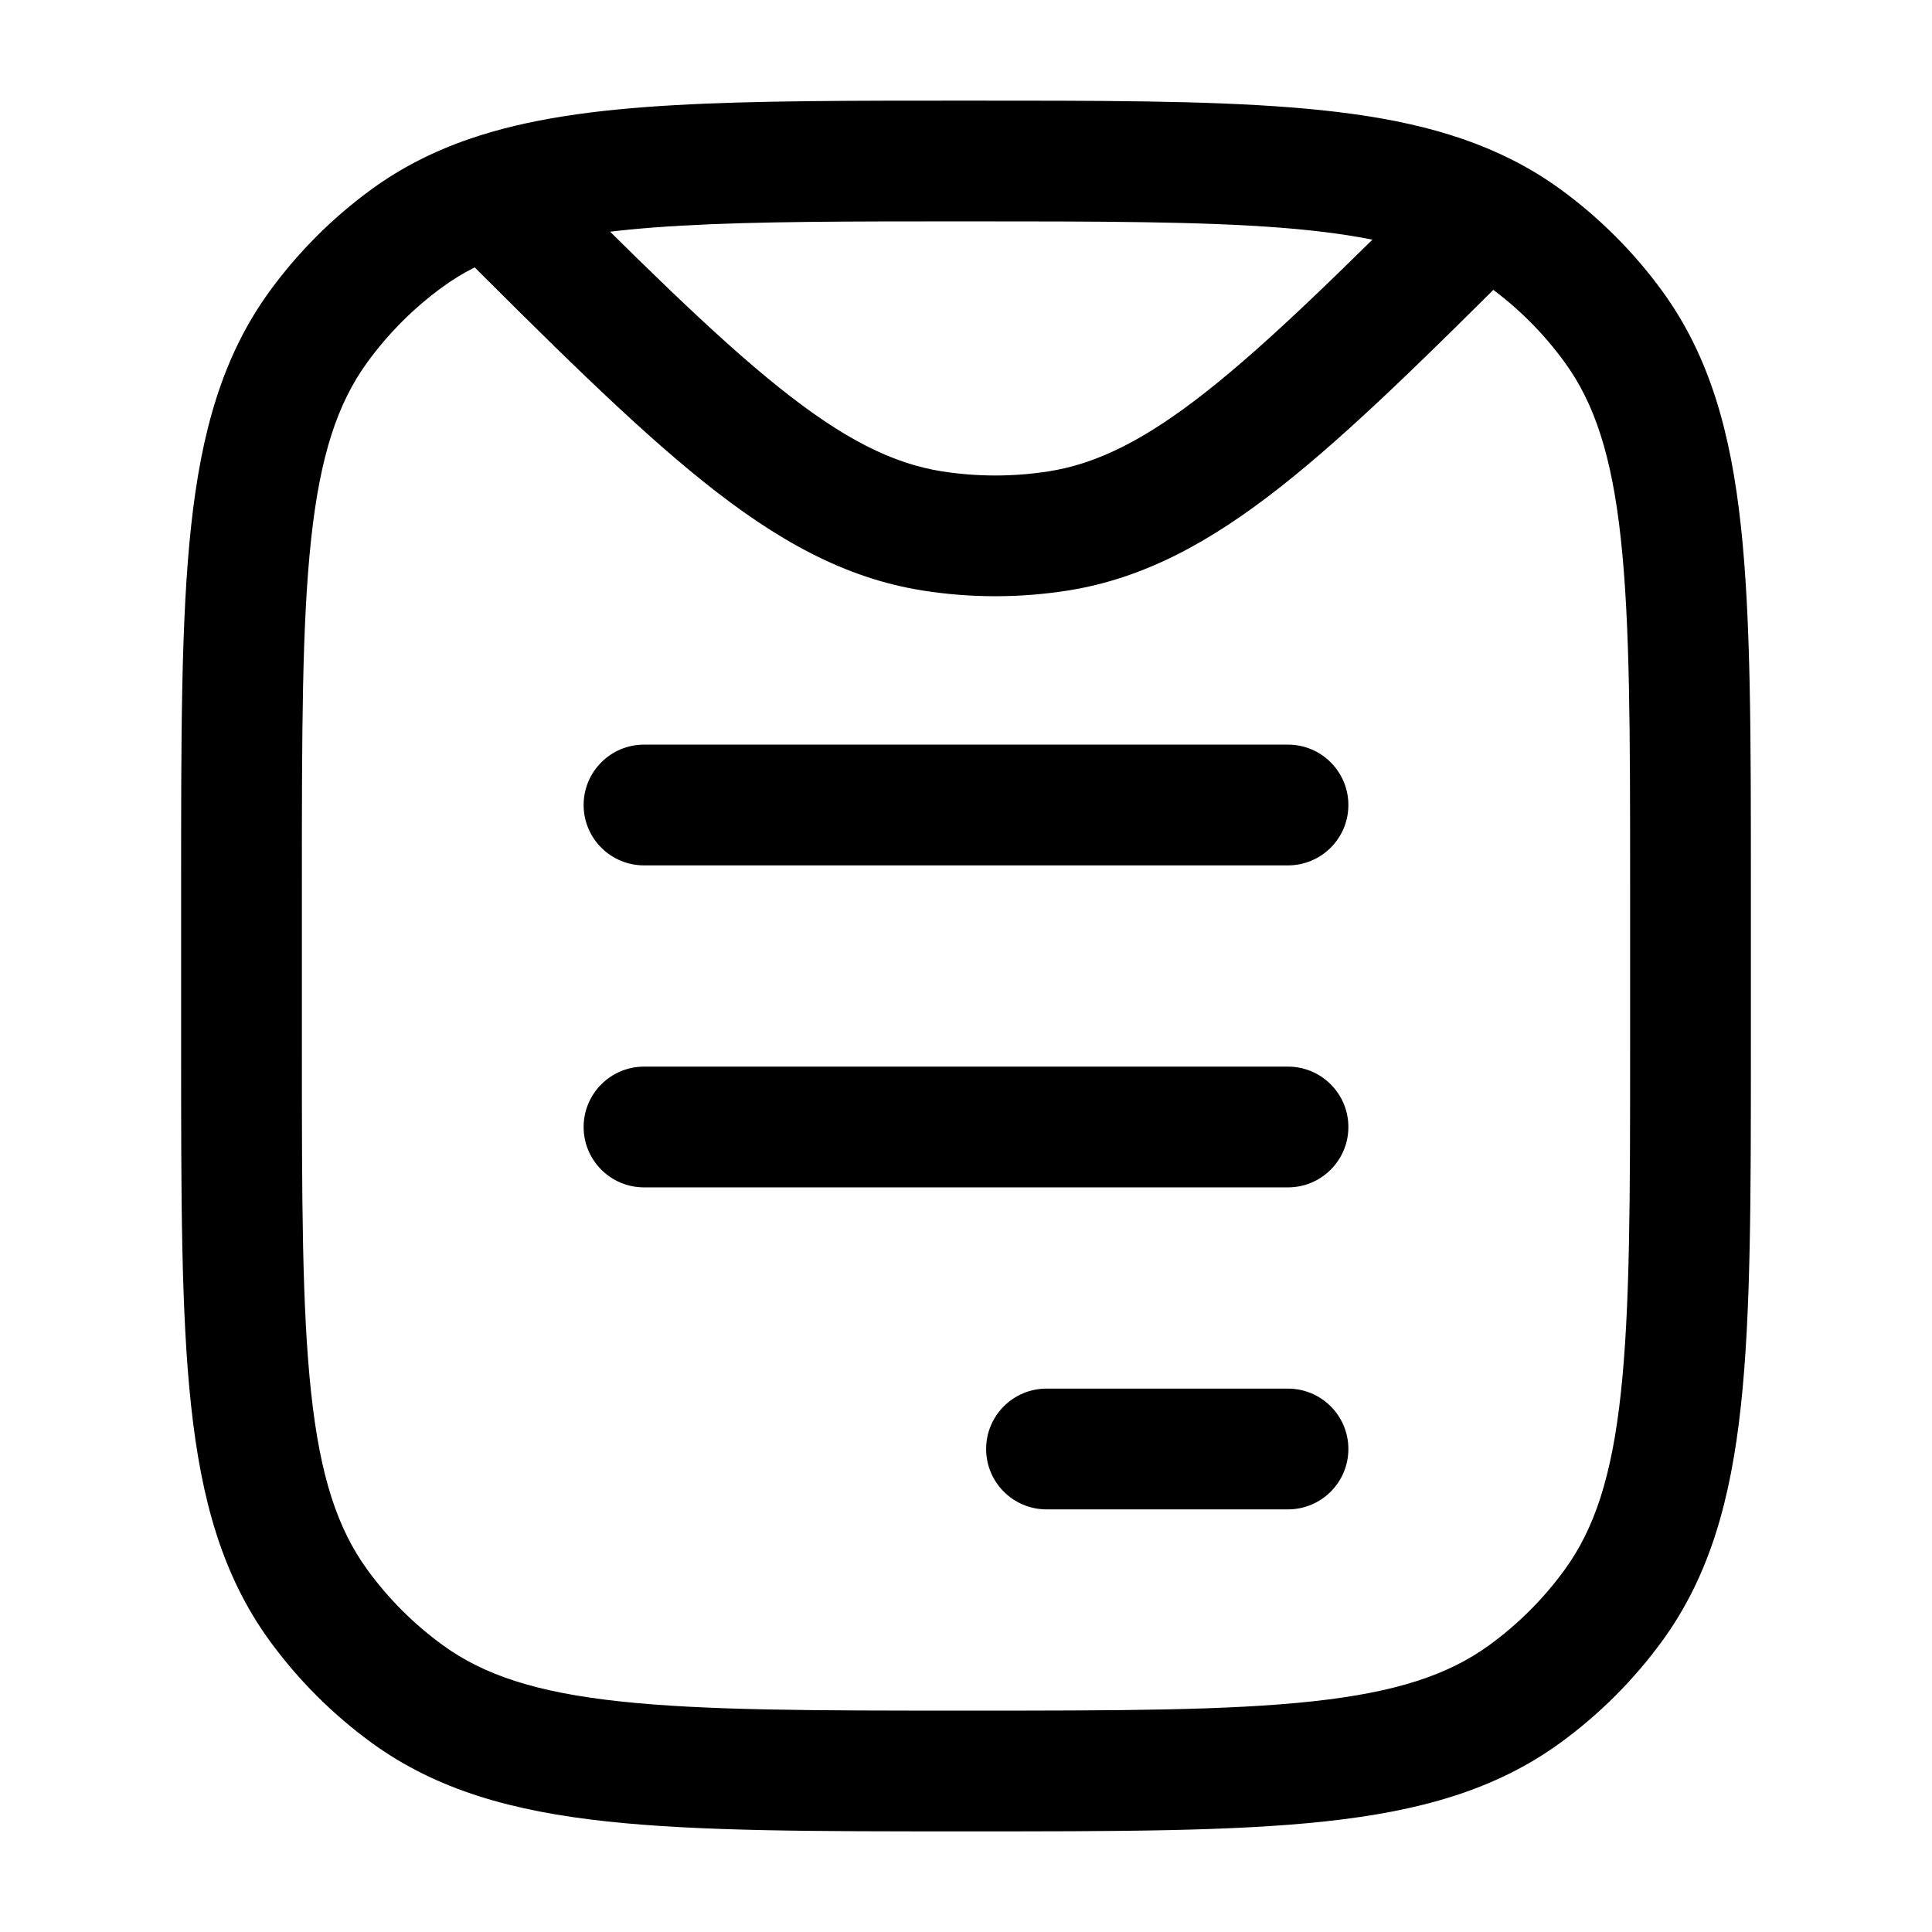 <svg width="24" height="24" viewBox="0 0 24 24" fill="none" xmlns="http://www.w3.org/2000/svg">
<path d="M8 9.25C7.586 9.25 7.25 9.586 7.25 10C7.25 10.414 7.586 10.75 8 10.75V9.25ZM16 10.75C16.414 10.75 16.75 10.414 16.75 10C16.75 9.586 16.414 9.25 16 9.25V10.75ZM8 13.25C7.586 13.25 7.25 13.586 7.25 14C7.25 14.414 7.586 14.75 8 14.75V13.25ZM16 14.75C16.414 14.75 16.75 14.414 16.75 14C16.75 13.586 16.414 13.25 16 13.25V14.75ZM13 17.25C12.586 17.25 12.25 17.586 12.25 18C12.25 18.414 12.586 18.75 13 18.75V17.25ZM16 18.75C16.414 18.75 16.75 18.414 16.75 18C16.75 17.586 16.414 17.25 16 17.25V18.75ZM5.061 21.045L5.502 20.438L5.061 21.045ZM3.955 19.939L4.562 19.498L3.955 19.939ZM20.045 19.939L19.438 19.498L20.045 19.939ZM18.939 21.045L18.498 20.438L18.939 21.045ZM18.939 2.955L19.38 2.348L18.939 2.955ZM20.045 4.061L19.438 4.502L20.045 4.061ZM5.061 2.955L5.502 3.562L5.061 2.955ZM3.955 4.061L4.562 4.502L3.955 4.061ZM13.146 6.595L13.264 7.336L13.146 6.595ZM11.582 6.595L11.464 7.336L11.582 6.595ZM8 10.75H16V9.25H8V10.75ZM8 14.75H16V13.25H8V14.75ZM13 18.75H16V17.25H13V18.75ZM20.25 11V13H21.75V11H20.25ZM3.75 13V11H2.25V13H3.75ZM12 21.25C10.108 21.25 8.75 21.249 7.698 21.135C6.66 21.023 6.01 20.807 5.502 20.438L4.62 21.652C5.427 22.238 6.371 22.5 7.536 22.626C8.688 22.751 10.142 22.75 12 22.75V21.25ZM2.25 13C2.25 14.858 2.249 16.312 2.374 17.463C2.5 18.629 2.762 19.573 3.348 20.38L4.562 19.498C4.193 18.99 3.977 18.34 3.865 17.302C3.751 16.25 3.75 14.892 3.75 13H2.25ZM5.502 20.438C5.141 20.176 4.824 19.859 4.562 19.498L3.348 20.38C3.703 20.868 4.132 21.297 4.62 21.652L5.502 20.438ZM20.25 13C20.25 14.892 20.249 16.25 20.135 17.302C20.023 18.34 19.807 18.99 19.438 19.498L20.652 20.38C21.238 19.573 21.5 18.629 21.626 17.463C21.751 16.312 21.75 14.858 21.75 13H20.25ZM12 22.75C13.858 22.75 15.312 22.751 16.463 22.626C17.629 22.5 18.573 22.238 19.38 21.652L18.498 20.438C17.99 20.807 17.34 21.023 16.302 21.135C15.25 21.249 13.892 21.25 12 21.25V22.75ZM19.438 19.498C19.176 19.859 18.859 20.176 18.498 20.438L19.38 21.652C19.868 21.297 20.297 20.868 20.652 20.38L19.438 19.498ZM21.75 11C21.75 9.142 21.751 7.688 21.626 6.536C21.5 5.371 21.238 4.427 20.652 3.62L19.438 4.502C19.807 5.01 20.023 5.66 20.135 6.698C20.249 7.75 20.25 9.108 20.25 11H21.75ZM18.498 3.562C18.859 3.824 19.176 4.141 19.438 4.502L20.652 3.62C20.297 3.132 19.868 2.703 19.38 2.348L18.498 3.562ZM3.75 11C3.75 9.108 3.751 7.75 3.865 6.698C3.977 5.66 4.193 5.01 4.562 4.502L3.348 3.62C2.762 4.427 2.5 5.371 2.374 6.536C2.249 7.688 2.25 9.142 2.25 11H3.75ZM4.62 2.348C4.132 2.703 3.703 3.132 3.348 3.62L4.562 4.502C4.824 4.141 5.141 3.824 5.502 3.562L4.62 2.348ZM13.029 5.855C12.588 5.924 12.14 5.924 11.699 5.855L11.464 7.336C12.06 7.43 12.668 7.43 13.264 7.336L13.029 5.855ZM17.91 2.121C16.67 3.36 15.766 4.25 14.986 4.865C14.216 5.471 13.626 5.76 13.029 5.855L13.264 7.336C14.212 7.186 15.038 6.733 15.914 6.043C16.778 5.362 17.749 4.403 18.971 3.182L17.91 2.121ZM12 2.75C13.662 2.75 14.915 2.751 15.915 2.829C16.912 2.908 17.584 3.06 18.103 3.321L18.778 1.982C18.005 1.592 17.107 1.418 16.032 1.334C14.96 1.249 13.639 1.25 12 1.25V2.75ZM18.103 3.321C18.243 3.392 18.374 3.471 18.498 3.562L19.38 2.348C19.189 2.21 18.989 2.088 18.778 1.982L18.103 3.321ZM5.542 2.967C6.832 4.257 7.845 5.268 8.738 5.983C9.642 6.707 10.489 7.182 11.464 7.336L11.699 5.855C11.085 5.757 10.478 5.454 9.676 4.812C8.862 4.161 7.915 3.219 6.603 1.906L5.542 2.967ZM12 1.25C10.564 1.25 9.374 1.25 8.385 1.306C7.397 1.362 6.556 1.476 5.828 1.727L6.317 3.145C6.852 2.96 7.532 2.856 8.47 2.803C9.407 2.75 10.549 2.75 12 2.75V1.25ZM5.828 1.727C5.387 1.879 4.988 2.081 4.62 2.348L5.502 3.562C5.738 3.39 6.003 3.254 6.317 3.145L5.828 1.727Z" fill="black"/>
</svg>

